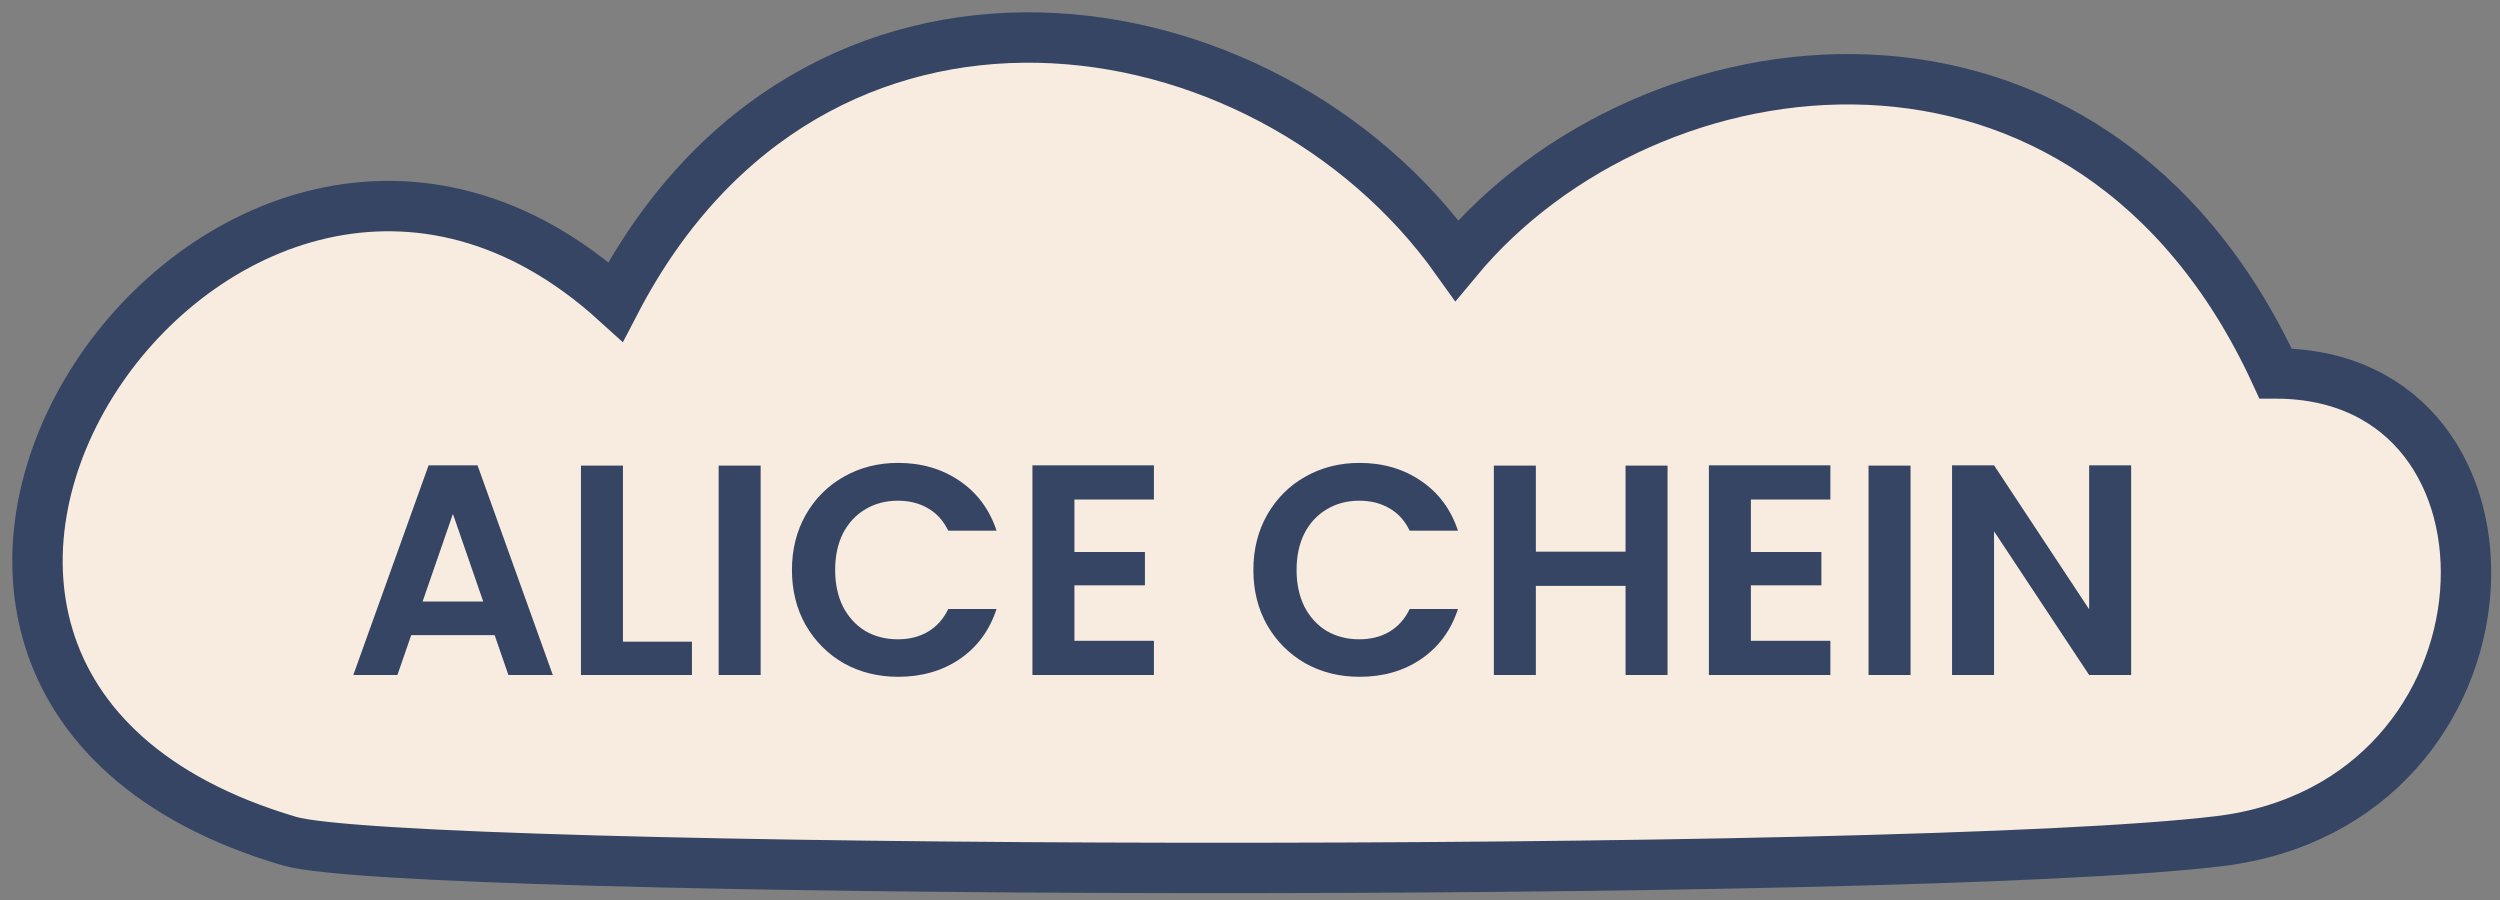 <svg width="200" height="72" viewBox="0 0 200 72" fill="none" xmlns="http://www.w3.org/2000/svg">
<rect x="0" y="0" width="200" height="72" fill="#808080" stroke="none"/>
<path d="M177.551 67.29C152.67 70.327 32.253 69.973 23.152 67.29C-21.789 54.04 18.092 -4.118 49.248 24.132C65.035 -6.185 101.176 -0.778 116.547 20.823C131.824 2.408 167.212 -2.311 182.042 29.876C203.612 29.876 202.432 64.253 177.551 67.29Z" fill="#F8ECE0" stroke="#354563" stroke-width="4.031"/>
<path d="M39.569 50.808H32.897L31.793 54H28.265L34.289 37.224H38.201L44.225 54H40.673L39.569 50.808ZM38.657 48.12L36.233 41.112L33.809 48.12H38.657ZM49.836 51.336H55.356V54H46.476V37.248H49.836V51.336ZM60.852 37.248V54H57.492V37.248H60.852ZM63.356 45.6C63.356 43.952 63.724 42.48 64.46 41.184C65.212 39.872 66.228 38.856 67.508 38.136C68.804 37.4 70.252 37.032 71.852 37.032C73.724 37.032 75.364 37.512 76.772 38.472C78.18 39.432 79.164 40.76 79.724 42.456H75.86C75.476 41.656 74.932 41.056 74.228 40.656C73.54 40.256 72.74 40.056 71.828 40.056C70.852 40.056 69.98 40.288 69.212 40.752C68.46 41.2 67.868 41.84 67.436 42.672C67.02 43.504 66.812 44.48 66.812 45.6C66.812 46.704 67.02 47.68 67.436 48.528C67.868 49.36 68.46 50.008 69.212 50.472C69.98 50.92 70.852 51.144 71.828 51.144C72.74 51.144 73.54 50.944 74.228 50.544C74.932 50.128 75.476 49.52 75.86 48.72H79.724C79.164 50.432 78.18 51.768 76.772 52.728C75.38 53.672 73.74 54.144 71.852 54.144C70.252 54.144 68.804 53.784 67.508 53.064C66.228 52.328 65.212 51.312 64.46 50.016C63.724 48.72 63.356 47.248 63.356 45.6ZM85.954 39.96V44.16H91.594V46.824H85.954V51.264H92.314V54H82.594V37.224H92.314V39.96H85.954ZM100.27 45.6C100.27 43.952 100.638 42.48 101.374 41.184C102.126 39.872 103.142 38.856 104.422 38.136C105.718 37.4 107.166 37.032 108.766 37.032C110.638 37.032 112.278 37.512 113.686 38.472C115.094 39.432 116.078 40.76 116.638 42.456H112.774C112.39 41.656 111.846 41.056 111.142 40.656C110.454 40.256 109.654 40.056 108.742 40.056C107.766 40.056 106.894 40.288 106.126 40.752C105.374 41.2 104.782 41.84 104.35 42.672C103.934 43.504 103.726 44.48 103.726 45.6C103.726 46.704 103.934 47.68 104.35 48.528C104.782 49.36 105.374 50.008 106.126 50.472C106.894 50.92 107.766 51.144 108.742 51.144C109.654 51.144 110.454 50.944 111.142 50.544C111.846 50.128 112.39 49.52 112.774 48.72H116.638C116.078 50.432 115.094 51.768 113.686 52.728C112.294 53.672 110.654 54.144 108.766 54.144C107.166 54.144 105.718 53.784 104.422 53.064C103.142 52.328 102.126 51.312 101.374 50.016C100.638 48.72 100.27 47.248 100.27 45.6ZM133.404 37.248V54H130.044V46.872H122.868V54H119.508V37.248H122.868V44.136H130.044V37.248H133.404ZM140.071 39.96V44.16H145.711V46.824H140.071V51.264H146.431V54H136.711V37.224H146.431V39.96H140.071ZM152.844 37.248V54H149.484V37.248H152.844ZM170.492 54H167.132L159.524 42.504V54H156.164V37.224H159.524L167.132 48.744V37.224H170.492V54Z" fill="#354563"/>
</svg>
